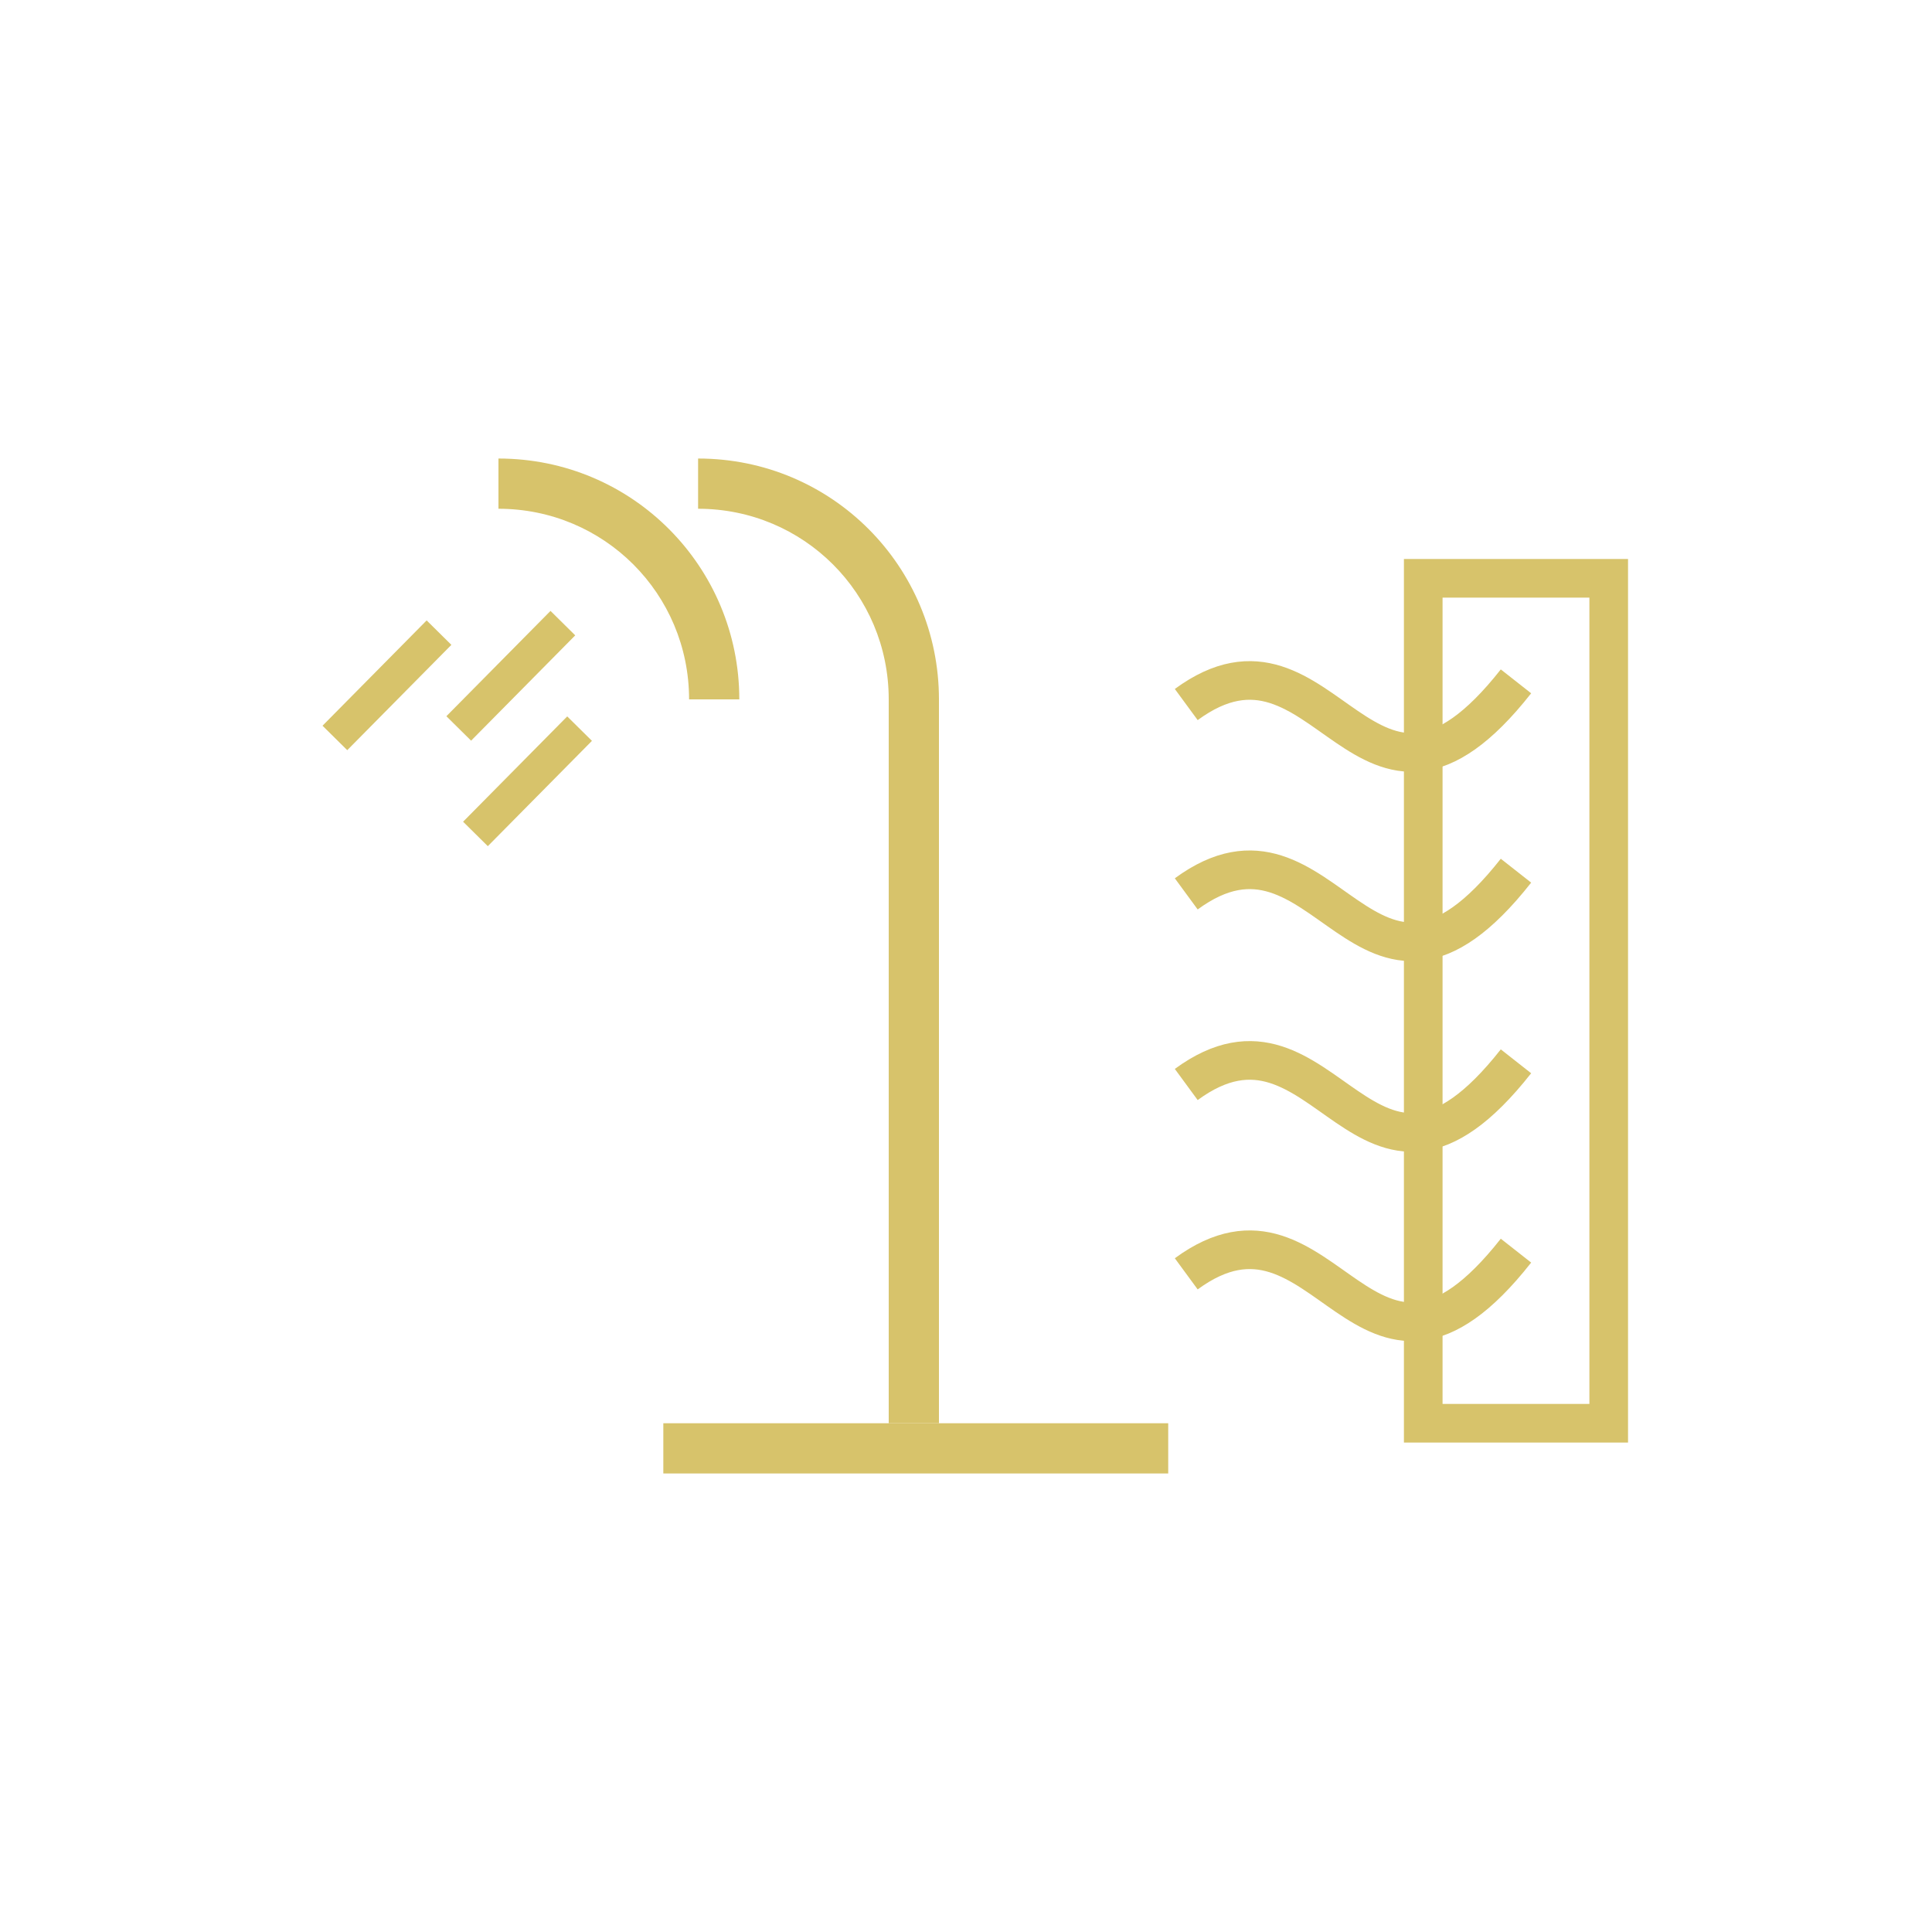 <?xml version="1.0" encoding="utf-8"?>
<!-- Generator: Adobe Illustrator 19.0.0, SVG Export Plug-In . SVG Version: 6.00 Build 0)  -->
<svg version="1.1" id="Layer_1" xmlns="http://www.w3.org/2000/svg" xmlns:xlink="http://www.w3.org/1999/xlink" x="0px" y="0px"
	 viewBox="0 0 150 150" style="enable-background:new 0 0 150 150;" xml:space="preserve">
<style type="text/css">
	.st0{fill:#D7C36B;}
	.st1{fill:none;stroke:#D7C36B;stroke-width:3;stroke-miterlimit:10;}
</style>
<g id="XMLID_828_">
	<rect id="XMLID_179_" x="69" y="54.2" class="st0" width="3.9" height="56.3"/>
	<rect id="XMLID_172_" x="51.5" y="110.5" class="st0" width="39.2" height="3.9"/>
	<path id="XMLID_168_" class="st0" d="M54.2,35.6v3.9c8.2,0,14.8,6.6,14.8,14.8h3.9C72.9,44,64.6,35.6,54.2,35.6z"/>
	<rect id="XMLID_379_" x="110.5" y="44.9" class="st1" width="14.4" height="65.6"/>
	<path id="XMLID_164_" class="st1" d="M92.1,54.7c10.9-8,13.8,13.2,25.6-1.8"/>
	<path id="XMLID_176_" class="st1" d="M92.1,69.4c10.9-8,13.8,13.2,25.6-1.8"/>
	<path id="XMLID_177_" class="st1" d="M92.1,84.2c10.9-8,13.8,13.2,25.6-1.8"/>
	<path id="XMLID_375_" class="st1" d="M92.1,98.9c10.9-8,13.8,13.2,25.6-1.8"/>
	<g id="XMLID_837_">
		<path id="XMLID_841_" class="st0" d="M38.7,35.6v3.9c8.2,0,14.8,6.6,14.8,14.8h3.9C57.4,44,49.1,35.6,38.7,35.6z"/>
		
			<rect id="XMLID_840_" x="39.6" y="54.9" transform="matrix(0.711 0.703 -0.703 0.711 54.478 -11.251)" class="st0" width="2.7" height="11.5"/>
		
			<rect id="XMLID_839_" x="38.3" y="46.7" transform="matrix(0.711 0.703 -0.703 0.711 48.34 -12.698)" class="st0" width="2.7" height="11.5"/>
		
			<rect id="XMLID_838_" x="28.7" y="47.5" transform="matrix(0.711 0.703 -0.703 0.711 46.112 -5.78)" class="st0" width="2.7" height="11.5"/>
	</g>
</g>
</svg>
